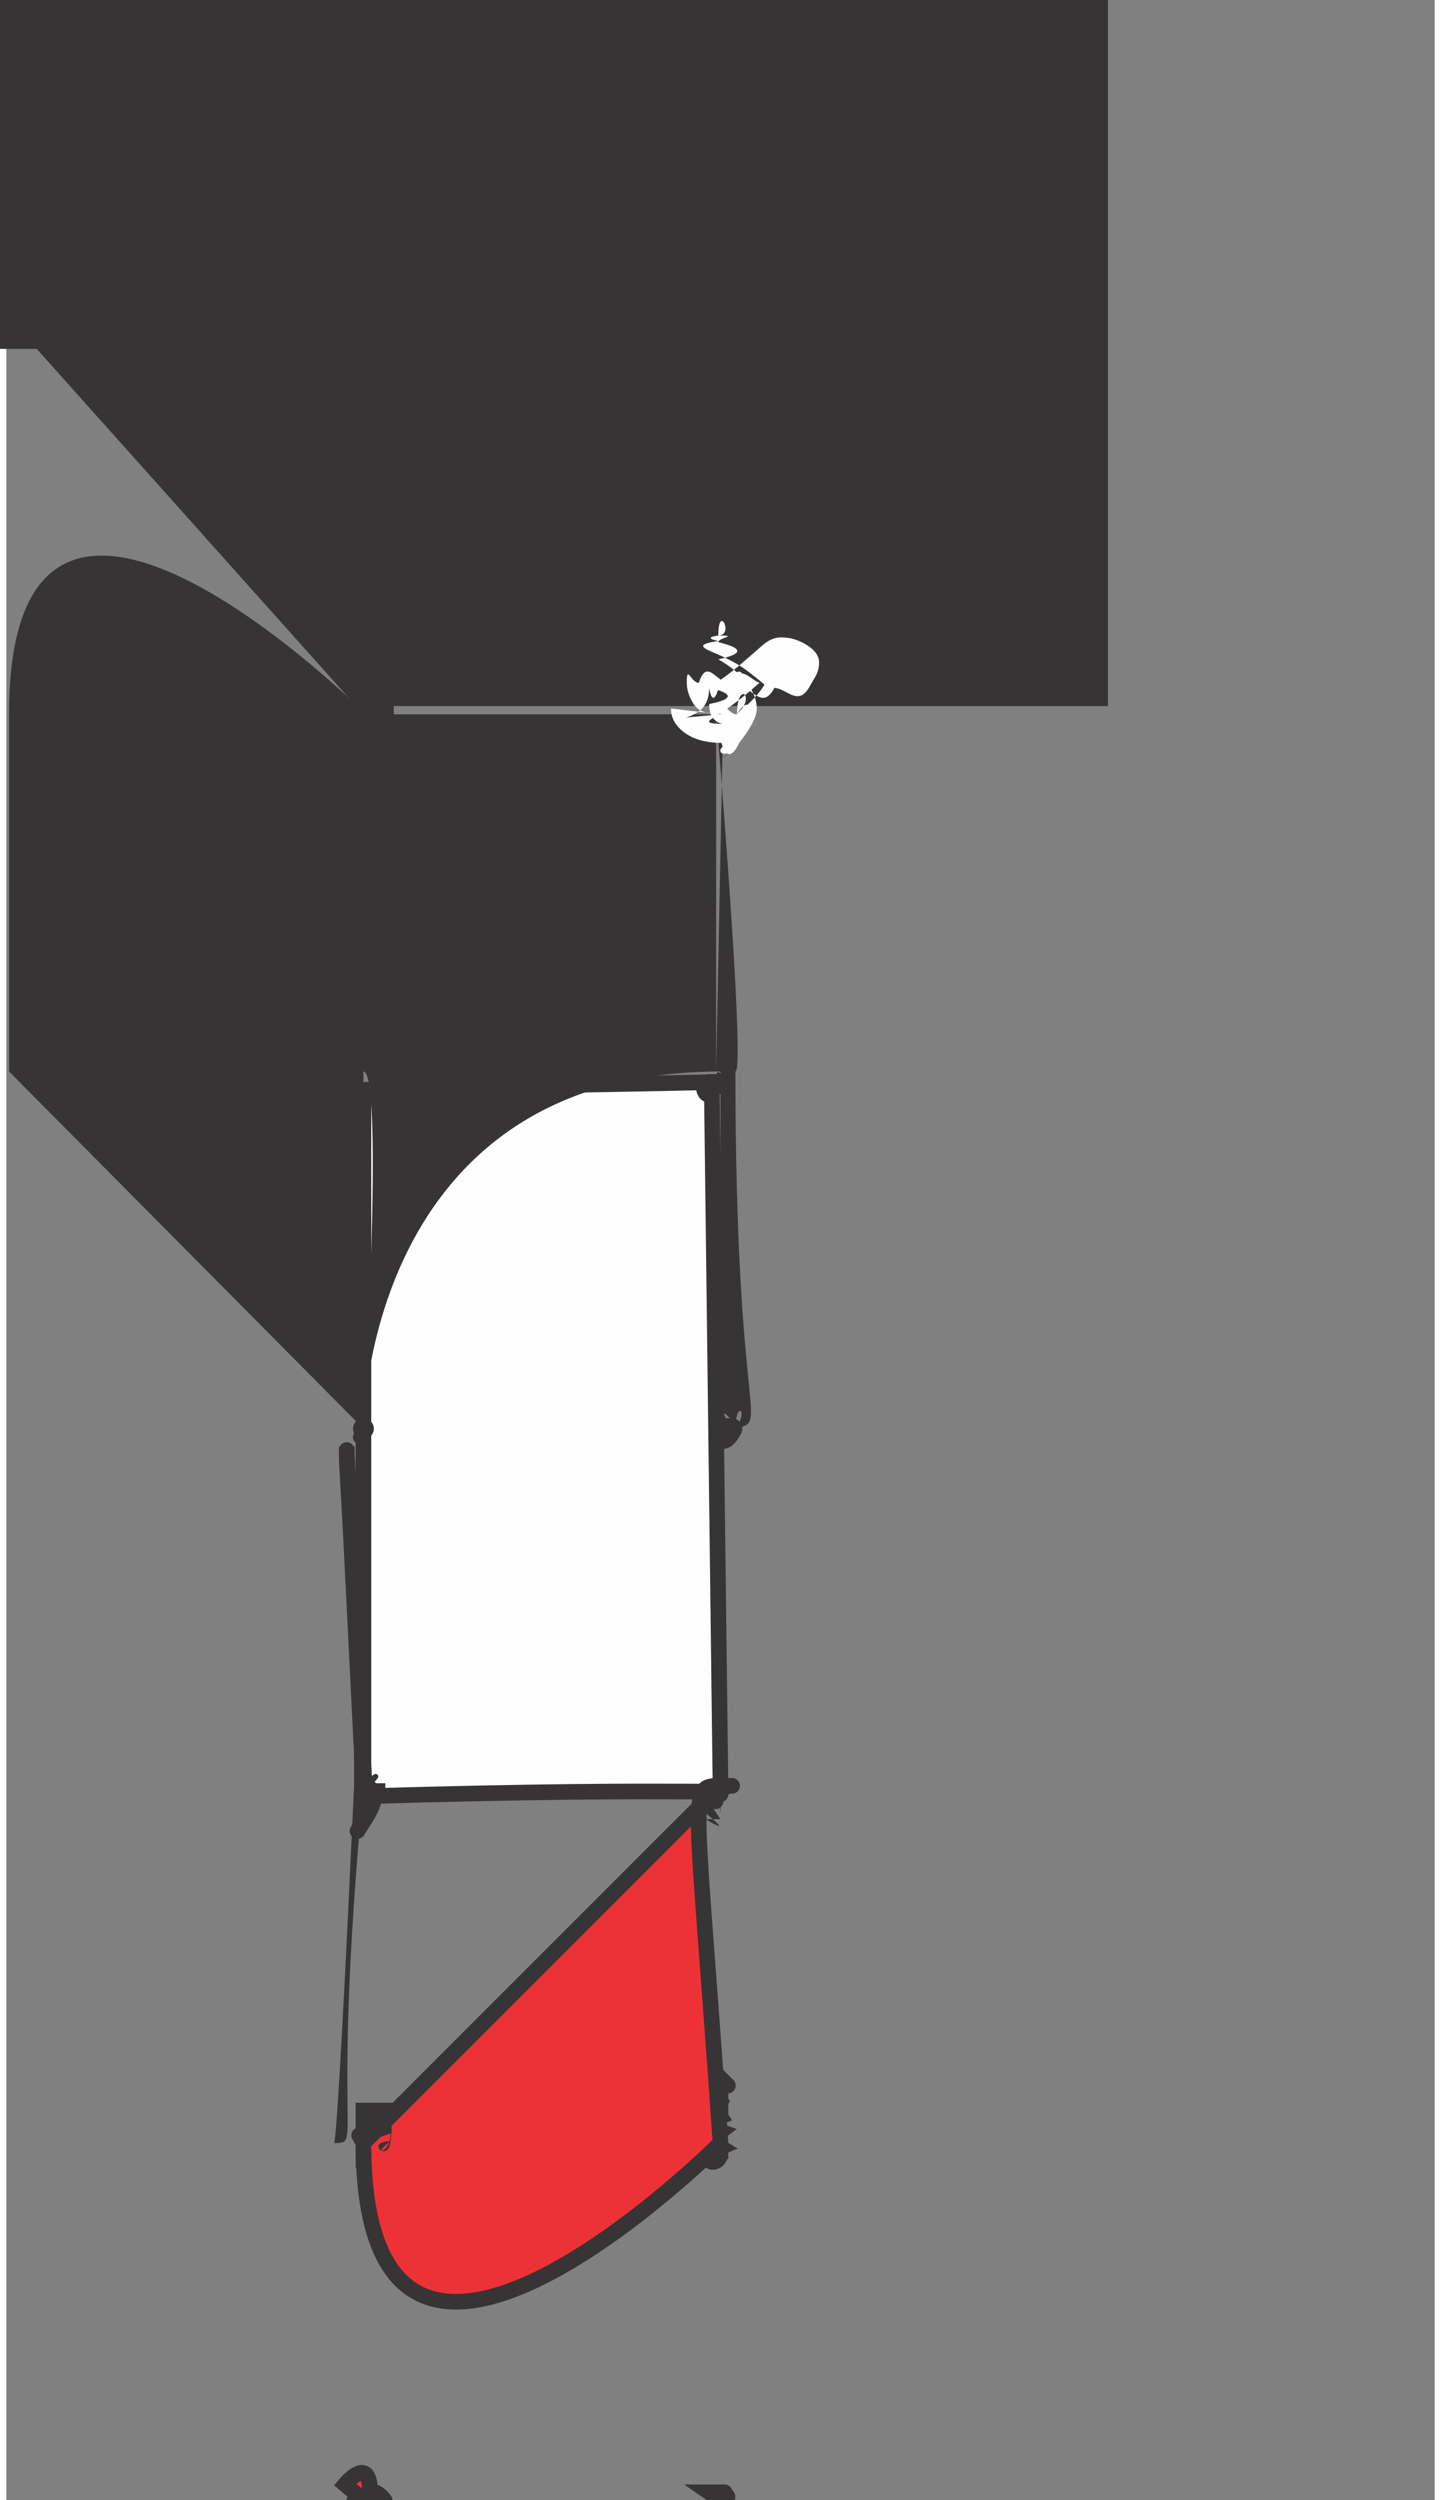 <?xml version="1.0" encoding="UTF-8"?>
<!DOCTYPE svg PUBLIC "-//W3C//DTD SVG 1.1//EN" "http://www.w3.org/Graphics/SVG/1.1/DTD/svg11.dtd">
<!-- Creator: CorelDRAW -->
<svg xmlns="http://www.w3.org/2000/svg" xml:space="preserve" width="0.388in" height="0.673in" shape-rendering="geometricPrecision" text-rendering="geometricPrecision" image-rendering="optimizeQuality" fill-rule="evenodd" clip-rule="evenodd"
viewBox="0 0 0.004 0.007"
 xmlns:xlink="http://www.w3.org/1999/xlink">
 <rect x="0" y="0" width="0.004" height="0.007" fill="#808080" stroke="none"/>
 <g id="Layer_x0020_1">
  <path fill="#FEFEFE" stroke="#373435" stroke-width="4.37561e-005" d="M0.002 0.005c0,0 -3.43679e-005,0 -1.96447e-005,0 1.47646e-005,5.15726e-005 0,7.3616e-005 0,-2.94051e-005 1.71633e-005,-0 -9.80169e-006,-0 -9.80169e-006,-0l-0 1.47232e-005z"/>
  <path fill="#FEFEFE" stroke="#373435" stroke-width="4.37561e-005" d="M0.001 0.007c0,0 0,-0 0,-0 2.45249e-005,-5.15312e-005 5.88515e-005,-0 5.88515e-005,-0l0 4.88016e-006c0,0 -0,0 -0,0.001 -7.1176e-005,3.6808e-005 -5.88928e-005,-0 -5.88928e-005,-0z"/>
  <path fill="#FEFEFE" stroke="#373435" stroke-width="4.37561e-005" d="M0.001 0.006c0,0 0,0 0,0 5.64528e-005,2.45663e-005 0,-7.3616e-005 0,-0 -2.70063e-005,-4.90498e-005 -0,-0 -0,-0l-0 6.86532e-005z"/>
  <path fill="#FEFEFE" stroke="#373435" stroke-width="4.37561e-005" d="M0.001 0.006l0 -9.08621e-005 0.001 0 0 -9.07793e-005 0 -0c0,0 4.6527e-005,4.66097e-005 0,0 0,0 -8.34591e-005,-4.13573e-008 -0,6.86945e-005 -2.94051e-005,6.86945e-005 -0,4.90498e-005 -0,8.09363e-005 -4.16882e-005,3.19279e-005 -0,0 -0,0 -5.64528e-005,-1.96447e-005 -5.90583e-005,8.97454e-006 -0,4.41283e-005 -8.32109e-005,3.51537e-005 -0,-7.32025e-006 -0,1.72046e-005 -6.38144e-005,2.45249e-005 -0,3.92481e-005 -0,-2.48144e-006 -2.94051e-005,-4.16882e-005 -8.33764e-005,-2.20848e-005 -0,-3.18865e-005 -8.34177e-005,-9.80169e-006 -8.09363e-005,-3.43266e-005 -0,-6.86945e-005 -2.21262e-005,-3.43266e-005 -0,-1.96447e-005 -0,-7.84962e-005 -3.67667e-005,-5.88515e-005 -3.67667e-005,-5.88515e-005 -3.67667e-005,-5.88515e-005z"/>
  <path fill="#FEFEFE" stroke="#373435" stroke-width="4.37561e-005" d="M0.002 0.005c2.82471e-005,3.25896e-005 -0,0 -0.001,2.92396e-005 -0,-0 -0,-0.001 -0,-0.001 0,0 0,-0.001 0,-0.001 0,2.45663e-005 0.001,0 0.001,0 2.94051e-005,1.47232e-005 0,0 0,0 -1.96447e-005,2.94051e-005 2.44835e-005,0 -2.45249e-005,0 -4.90498e-005,0 -0,7.80413e-005 -0,0 -2.2457e-005,0 -0,0 -0,0z"/>
  <path fill="#ED3237" stroke="#373435" stroke-width="4.37561e-005" d="M0.001 0.007c0,0 -2.94051e-005,-0 -0,-0 -0,9.80169e-006 -6.87359e-005,0 1.71633e-005,0 8.58992e-005,0 0,2.90742e-005 0,-4.41696e-005 -8.39554e-006,-7.32025e-005 -6.86945e-005,-0 -6.86945e-005,-0z"/>
  <path fill="#ED3237" stroke="#373435" stroke-width="4.37561e-005" d="M0.002 0.007c0,0 -0,8.83393e-005 -0,0 -2.94464e-005,0 5.637e-005,0 0,-2.20848e-005 0,-0 4.16882e-005,-0 -3.18451e-005,-0z"/>
  <path fill="#ED3237" stroke="#373435" stroke-width="4.37561e-005" d="M0.001 0.006c0,0 0.001,-0.001 0.001,-0.001 7.35747e-005,-0 0,-0 0,-0 0,2.20848e-005 0,3.92895e-005 0,0 -9.32608e-005,0 -6.87772e-005,0 0,0.001 0,0 -0.001,0.001 -0.001,0z"/>
  <path fill="#373435" d="M0.002 0.005l-0 -0c0,0 -9.56181e-005,-4.16468e-005 -0,9.32608e-005 -9.07793e-005,0 -0,0 -4.16882e-005,0 0,0 8.40794e-005,5.18621e-005 0,-1.69979e-005 0,0 0,0 0,0 0,0 -0,-0 -0,-0 2.94464e-005,-5.64528e-005 4.41283e-005,-7.85789e-005 4.16882e-005,-0 -2.44008e-006,-4.66097e-005 -1.47232e-005,-0 0,-9.32194e-005z"/>
  <path fill="#FEFEFE" stroke="#373435" stroke-width="1.45578e-005" d="M0.001 0.005c0,0 -0,2.5228e-006 -0,0 -6.87359e-005,0 4.4211e-005,0 0,0 9.32194e-005,-0 0,-0 6.13329e-005,-0z"/>
  <path fill="#373435" d="M0.001 0.002l-0 0.001c0,0 -2.15472e-005,9.11102e-005 -5.48812e-005,0l0 -2.31601e-005c2.21262e-005,-6.54273e-005 4.57826e-005,-0 7.1176e-005,-0l6.87772e-005 -0 0 -0.001 0.002 0 0 -0 0 -0.002 -0.004 -0.001 -0 0 -0 0.002 0.001 0zm-0 0.003c-9.20614e-005,0.001 -0,0.001 -8.16807e-005,0.001 0,0 0,-0 0,-0 0,0 9.8844e-006,-0 5.54188e-005,-0.001 -0,-2.79576e-005 -0,-7.40296e-005 -0,-9.42947e-005z"/>
  <path fill="#373435" d="M0.001 0.006c0,0 6.74538e-005,-0 0,-0 6.74538e-005,-0 0,-0 0,-9.81409e-005 8.83393e-005,4.16882e-005 8.21357e-005,3.05217e-005 7.60561e-005,9.31781e-005 -6.03817e-006,6.26564e-005 -7.35747e-005,0 -0,0 -5.64528e-005,3.92481e-005 -0,3.6808e-005 -0,-2.20435e-005z"/>
  <path fill="#FEFEFE" stroke="#373435" stroke-width="1.45578e-005" d="M0.001 0.005c0,0 -0,-2.6965e-005 -0,0 -5.39713e-005,0 9.42947e-005,0 0,0 7.49808e-005,-5.88928e-005 0,-0 2.45249e-005,-0z"/>
  <path fill="#373435" d="M0.001 0.004c0,0 5.88928e-005,-0.001 0,-0.001 0,0 -0,0 -0,0.001 0,0 0,-0.001 0.001,-0.001 0,0 -0,0 0,0.001 0,0 -3.43266e-005,-0 5.15726e-005,-0 0,0 5.89342e-005,0 0,0 0,0 -7.84962e-005,-9.56595e-005 -1.96447e-005,-0 0,0 0,0 0,0 -1.47232e-005,0 -6.87772e-005,0 -0,0 0,0 0,0 0,0 0,0 -2.94051e-005,-0 9.84304e-006,-0 3.92481e-005,-5.39713e-005 0,-7.84135e-005 0,-0 9.81409e-005,-2.45663e-005 0,-0 0,-0.001 2.94464e-005,-0 -5.40127e-005,-0.001 -5.40127e-005,-0.001 0,0 0,-0 0,0.001 0,0 0,-0 1.97688e-005,-0.001 0,0 0,-6.86945e-005 0,0 0,0 -4.13573e-008,-0 -0.001,-0 0,0 -0,3.92481e-005 -0,0 0,0 -0.001,-0.001 -0.001,-0 0,0 -0,0 -0,0.001z"/>
  <path fill="#373435" d="M0.001 0.004c0,0 0,-1.14973e-005 0,6.65439e-005 4.4211e-005,7.79999e-005 -0,2.2333e-006 -0,-1.3772e-005 -3.92481e-005,-1.60466e-005 -3.43266e-005,-3.67253e-005 -1.46819e-005,-5.2772e-005z"/>
  <path fill="#373435" d="M0.002 0.005c0,0 -2.44008e-006,4.66511e-005 0,7.84962e-005 0,3.18865e-005 0,-2.48144e-006 0,-2.45663e-005 -1.22418e-005,-2.20435e-005 -0,-0 -0,-5.393e-005z"/>
  <path fill="none" stroke="#373435" stroke-width="5.83552e-005" stroke-linecap="round" d="M0.001 0.004c0,0 0,-0 0,0"/>
  <path fill="none" stroke="#373435" stroke-width="5.83552e-005" stroke-linecap="round" d="M0.002 0.004c0,0 5.88928e-005,-0 0,-0 0,6.13329e-005 3.19279e-005,0 3.19279e-005,0"/>
  <path fill="#FEFEFE" d="M0.002 0.004c0,0 1.46819e-005,0 -5.39713e-005,0 0,0 0,5.04973e-005 0,-0 0,0 4.16882e-005,-0 -0,-0z"/>
  <path fill="#FEFEFE" stroke="#373435" stroke-width="4.37561e-005" d="M0.001 0.005l0 0c0,0 6.13329e-005,2.44008e-006 7.32025e-006,8.82979e-005 -5.39713e-005,8.58578e-005 -0,0 -0,0 -0,-3.43679e-005 -5.39713e-005,-0.001 -5.39713e-005,-0.001 0,0 -4.13573e-008,-6.87359e-005 0,-2.20848e-005z"/>
  <path fill="#FEFEFE" fill-rule="nonzero" d="M0.002 0.002c-3.83382e-005,0 -6.36489e-005,-9.92576e-006 -7.59734e-005,-2.97773e-005 -1.22831e-005,-1.98515e-005 -1.84454e-005,-3.93308e-005 -1.84454e-005,-5.84793e-005 0,-5.3351e-005 1.12492e-005,-0 3.38717e-005,-0 2.25811e-005,-7.11346e-005 5.02492e-005,-0 8.31282e-005,-0 3.28377e-005,-7.04729e-005 6.70402e-005,-0 0,-0 3.55673e-005,-6.01749e-005 6.56341e-005,-0 9.0283e-005,-0l-4.09438e-006 0c-3.14729e-005,2.87433e-005 -6.46829e-005,5.5088e-005 -9.95471e-005,7.89925e-005 -3.49056e-005,2.39459e-005 -7.21685e-005,3.59395e-005 -0,3.59395e-005 -9.5949e-006,0 -1.88176e-005,-4.46659e-006 -2.77094e-005,-1.33584e-005 -8.89183e-006,-8.89183e-006 -1.33584e-005,-2.2912e-005 -1.33584e-005,-4.20604e-005 4.78918e-005,-9.5949e-006 8.82565e-005,-2.49385e-005 0,-4.61961e-005 3.28377e-005,-2.12163e-005 6.12088e-005,-4.2019e-005 8.51547e-005,-6.25736e-005 2.39459e-005,-2.05546e-005 4.48313e-005,-3.86277e-005 6.2615e-005,-5.43849e-005 1.77837e-005,-1.57158e-005 3.55673e-005,-2.3615e-005 5.3351e-005,-2.3615e-005 2.60138e-005,0 5.02905e-005,7.19618e-006 7.28303e-005,2.15885e-005 2.25811e-005,1.4351e-005 3.3913e-005,3.03976e-005 3.3913e-005,4.82226e-005 0,1.50541e-005 -3.47402e-006,2.83711e-005 -1.0298e-005,3.99925e-005 -6.82396e-006,1.16214e-005 -1.29862e-005,2.22089e-005 -1.84454e-005,3.18038e-005 -3.14729e-005,5.19862e-005 -6.36489e-005,0 -9.64866e-005,0 -3.27964e-005,6.22428e-005 -6.2615e-005,0 -8.92491e-005,0 -2.67168e-005,6.49724e-005 -4.89257e-005,0 -6.67094e-005,0 -1.77837e-005,6.22428e-005 -2.66755e-005,0 -2.66755e-005,0 0,2.8702e-005 -8.89183e-006,4.99597e-005 -2.66755e-005,6.36076e-005 -1.77837e-005,1.36893e-005 -3.55673e-005,2.05546e-005 -5.3351e-005,2.05546e-005zm0 0c0,-6.29872e-005 1.53849e-005,-0 4.61548e-005,-0 3.08112e-005,-6.09193e-005 6.94803e-005,-0 0,-0 4.6527e-005,-5.60805e-005 9.78514e-005,-0 0,-0 5.60805e-005,-5.06214e-005 0,-9.74792e-005 0,-0 5.06627e-005,-4.31357e-005 9.54527e-005,-8.14326e-005 0,-0 3.89586e-005,-3.35408e-005 6.46415e-005,-6.12502e-005 7.6966e-005,-8.31282e-005 -1.09597e-005,-9.55354e-006 -2.67168e-005,-2.22502e-005 -4.72301e-005,-3.7966e-005 -2.05132e-005,-1.57158e-005 -4.78918e-005,-3.11421e-005 -8.20529e-005,-4.61961e-005 -3.42025e-005,-1.50541e-005 -7.53117e-005,-2.76681e-005 -0,-3.79247e-005 -4.78918e-005,-1.0298e-005 -0,-1.54263e-005 -0,-1.54263e-005 0,-9.16478e-005 4.51622e-005,-0 0,-0 6.01749e-005,0 0,6.16224e-006 0,1.84867e-005 4.85535e-005,1.22831e-005 9.0283e-005,2.83711e-005 0,4.82226e-005 3.49056e-005,1.98102e-005 6.15397e-005,4.16882e-005 8.00264e-005,6.56754e-005 1.84454e-005,2.39459e-005 2.77094e-005,4.82226e-005 2.77094e-005,7.28303e-005 0,2.1878e-005 -1.64602e-005,5.37232e-005 -4.92979e-005,9.54527e-005 -3.27964e-005,4.16882e-005 -7.3492e-005,8.958e-005 -0,0 -4.85535e-005,5.4054e-005 -0,0 -0,0 -5.67836e-005,6.50137e-005 -0,0 -0,0 -4.85949e-005,6.8405e-005 -8.92491e-005,0 -0,0 -3.28377e-005,6.97698e-005 -4.92566e-005,0 -4.92566e-005,0 -1.64189e-005,0 -3.28377e-005,-1.69565e-006 -4.92566e-005,-5.12831e-006 -1.64189e-005,-3.3913e-006 -3.14729e-005,-9.22268e-006 -4.51622e-005,-1.74114e-005 -1.36893e-005,-8.23011e-006 -2.49385e-005,-1.84867e-005 -3.38717e-005,-3.08112e-005 -8.85047e-006,-1.23245e-005 -1.33171e-005,-2.66755e-005 -1.33171e-005,-4.3053e-005z"/>
 </g>
</svg>
